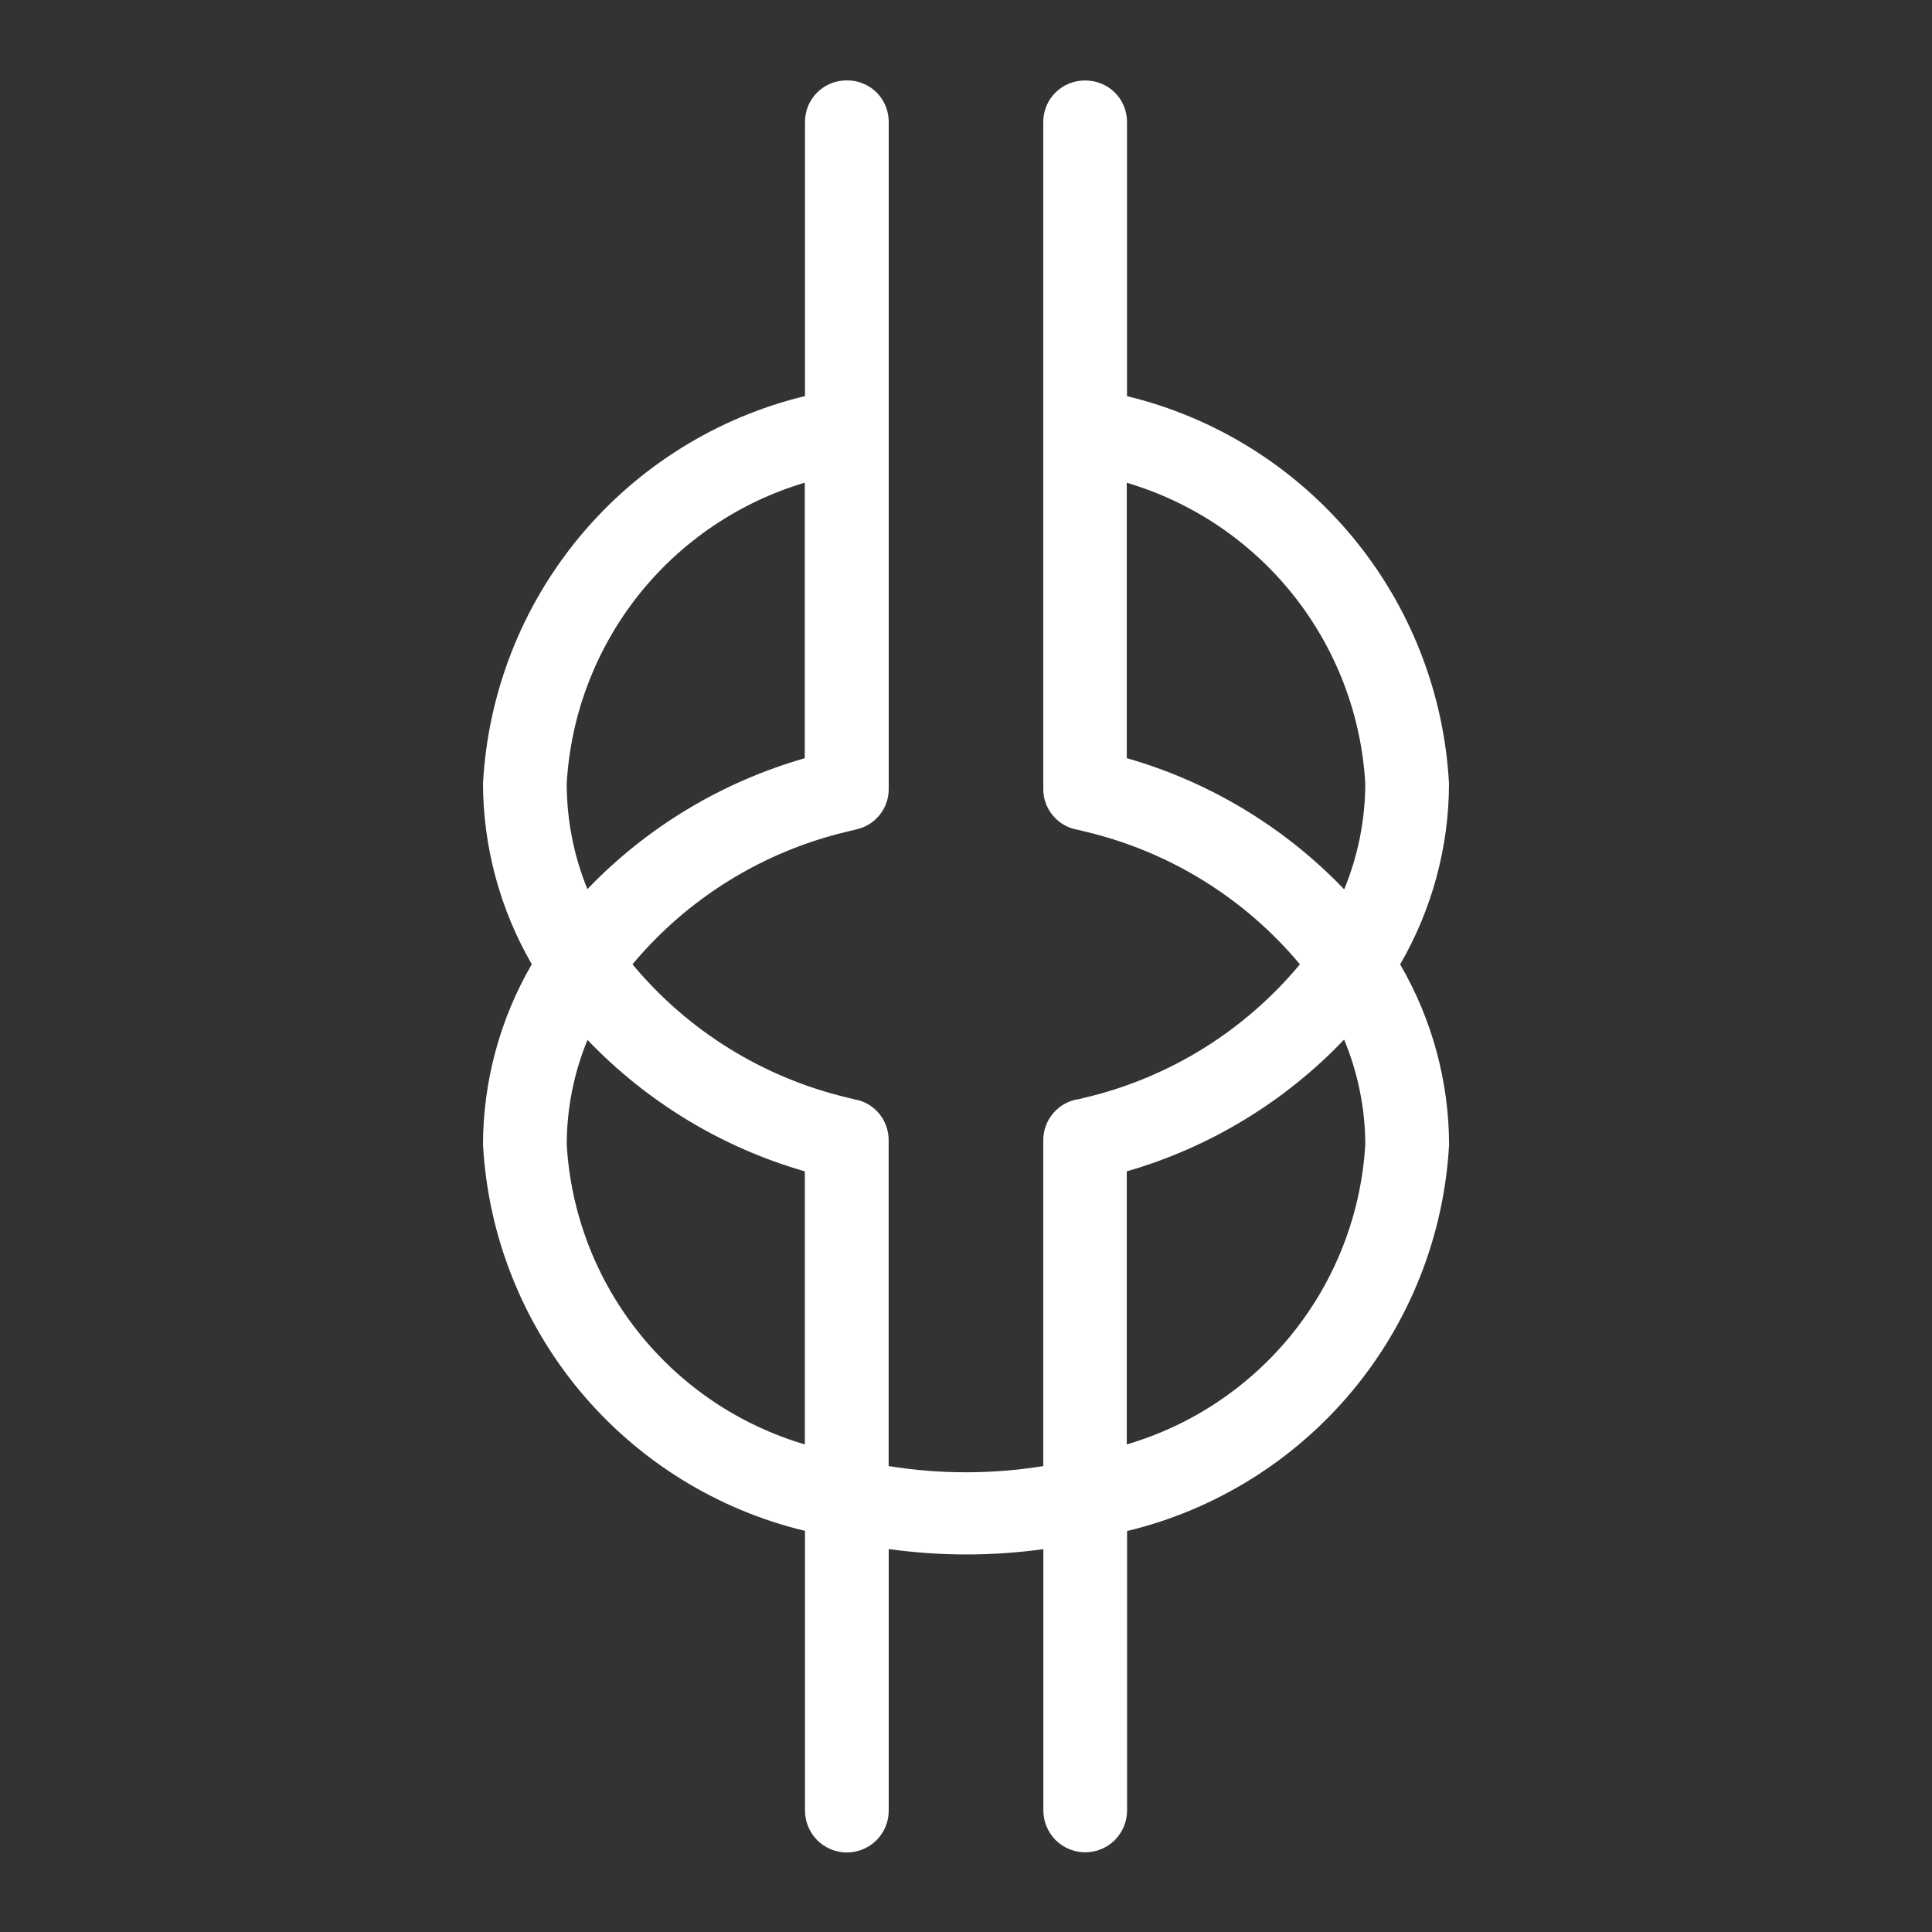 <svg width='24' height='24'  fill='#fff' viewBox='0 0 24 24'  xmlns='http://www.w3.org/2000/svg'><rect x="0" y="0" width="24" height="24" fill="#333333" stroke="none"/> <path d='M18 9.733C17.939 8.607 17.517 7.531 16.797 6.665C16.076 5.798 15.096 5.186 14 4.921V1.508C13.999 1.44 13.985 1.374 13.959 1.312C13.932 1.249 13.894 1.193 13.845 1.146C13.797 1.099 13.74 1.062 13.677 1.037C13.615 1.012 13.547 0.999 13.48 1C13.412 0.999 13.345 1.012 13.283 1.037C13.22 1.062 13.163 1.099 13.115 1.146C13.066 1.193 13.028 1.25 13.001 1.312C12.975 1.374 12.961 1.441 12.96 1.508V9.808C12.961 9.929 13.005 10.045 13.084 10.136C13.162 10.228 13.271 10.289 13.39 10.308L13.483 10.331C14.526 10.578 15.461 11.156 16.148 11.979C15.462 12.805 14.527 13.386 13.483 13.634L13.406 13.653C13.283 13.669 13.171 13.729 13.089 13.822C13.007 13.915 12.961 14.034 12.96 14.158V18.212C12.324 18.315 11.675 18.315 11.039 18.212V14.157C11.038 14.044 11 13.934 10.93 13.845C10.86 13.755 10.763 13.692 10.653 13.664H10.646L10.523 13.634C9.479 13.385 8.543 12.805 7.857 11.979C8.544 11.156 9.48 10.578 10.523 10.331L10.646 10.301C10.758 10.275 10.857 10.212 10.928 10.122C11 10.033 11.039 9.922 11.04 9.807V1.507C11.039 1.439 11.025 1.373 10.999 1.311C10.972 1.248 10.934 1.192 10.886 1.145C10.837 1.098 10.78 1.061 10.717 1.036C10.655 1.01 10.588 0.998 10.52 0.999C10.453 0.998 10.386 1.011 10.323 1.036C10.26 1.061 10.203 1.098 10.155 1.145C10.107 1.192 10.068 1.249 10.041 1.311C10.015 1.373 10.001 1.44 10 1.507V4.92C8.905 5.185 7.924 5.797 7.203 6.664C6.483 7.53 6.061 8.606 6 9.732C6.002 10.521 6.211 11.295 6.606 11.978C6.211 12.658 6.002 13.43 6 14.217C6.061 15.341 6.484 16.415 7.204 17.28C7.925 18.145 8.905 18.754 10 19.017V22.492C10 22.63 10.055 22.762 10.152 22.86C10.25 22.957 10.382 23.012 10.52 23.012C10.658 23.012 10.79 22.957 10.888 22.86C10.985 22.762 11.04 22.63 11.04 22.492V19.243C11.359 19.287 11.681 19.31 12.004 19.31C12.324 19.31 12.644 19.288 12.961 19.244V22.49C12.961 22.628 13.016 22.76 13.113 22.858C13.211 22.955 13.343 23.01 13.481 23.01C13.619 23.01 13.751 22.955 13.849 22.858C13.946 22.76 14.001 22.628 14.001 22.49V19.019C15.095 18.756 16.076 18.146 16.796 17.282C17.517 16.417 17.939 15.343 18.001 14.219C17.999 13.432 17.789 12.66 17.393 11.98C17.789 11.297 17.999 10.522 18 9.733ZM7.04 9.733C7.089 8.882 7.399 8.066 7.928 7.397C8.457 6.729 9.18 6.239 9.997 5.996V9.419C8.969 9.713 8.037 10.274 7.297 11.045C7.127 10.629 7.04 10.183 7.04 9.733ZM7.04 14.218C7.041 13.772 7.128 13.33 7.298 12.918C8.038 13.691 8.969 14.255 9.998 14.551V17.943C9.181 17.702 8.459 17.215 7.93 16.548C7.4 15.882 7.09 15.068 7.04 14.218ZM13.997 9.418V5.997C14.816 6.239 15.539 6.728 16.07 7.397C16.6 8.066 16.911 8.882 16.96 9.734C16.959 10.185 16.87 10.631 16.698 11.048C15.958 10.275 15.026 9.713 13.997 9.418ZM16.96 14.218C16.91 15.068 16.598 15.883 16.068 16.549C15.537 17.216 14.814 17.703 13.997 17.943V14.551C15.026 14.254 15.958 13.689 16.697 12.914C16.869 13.327 16.959 13.77 16.96 14.218Z' /> </svg>